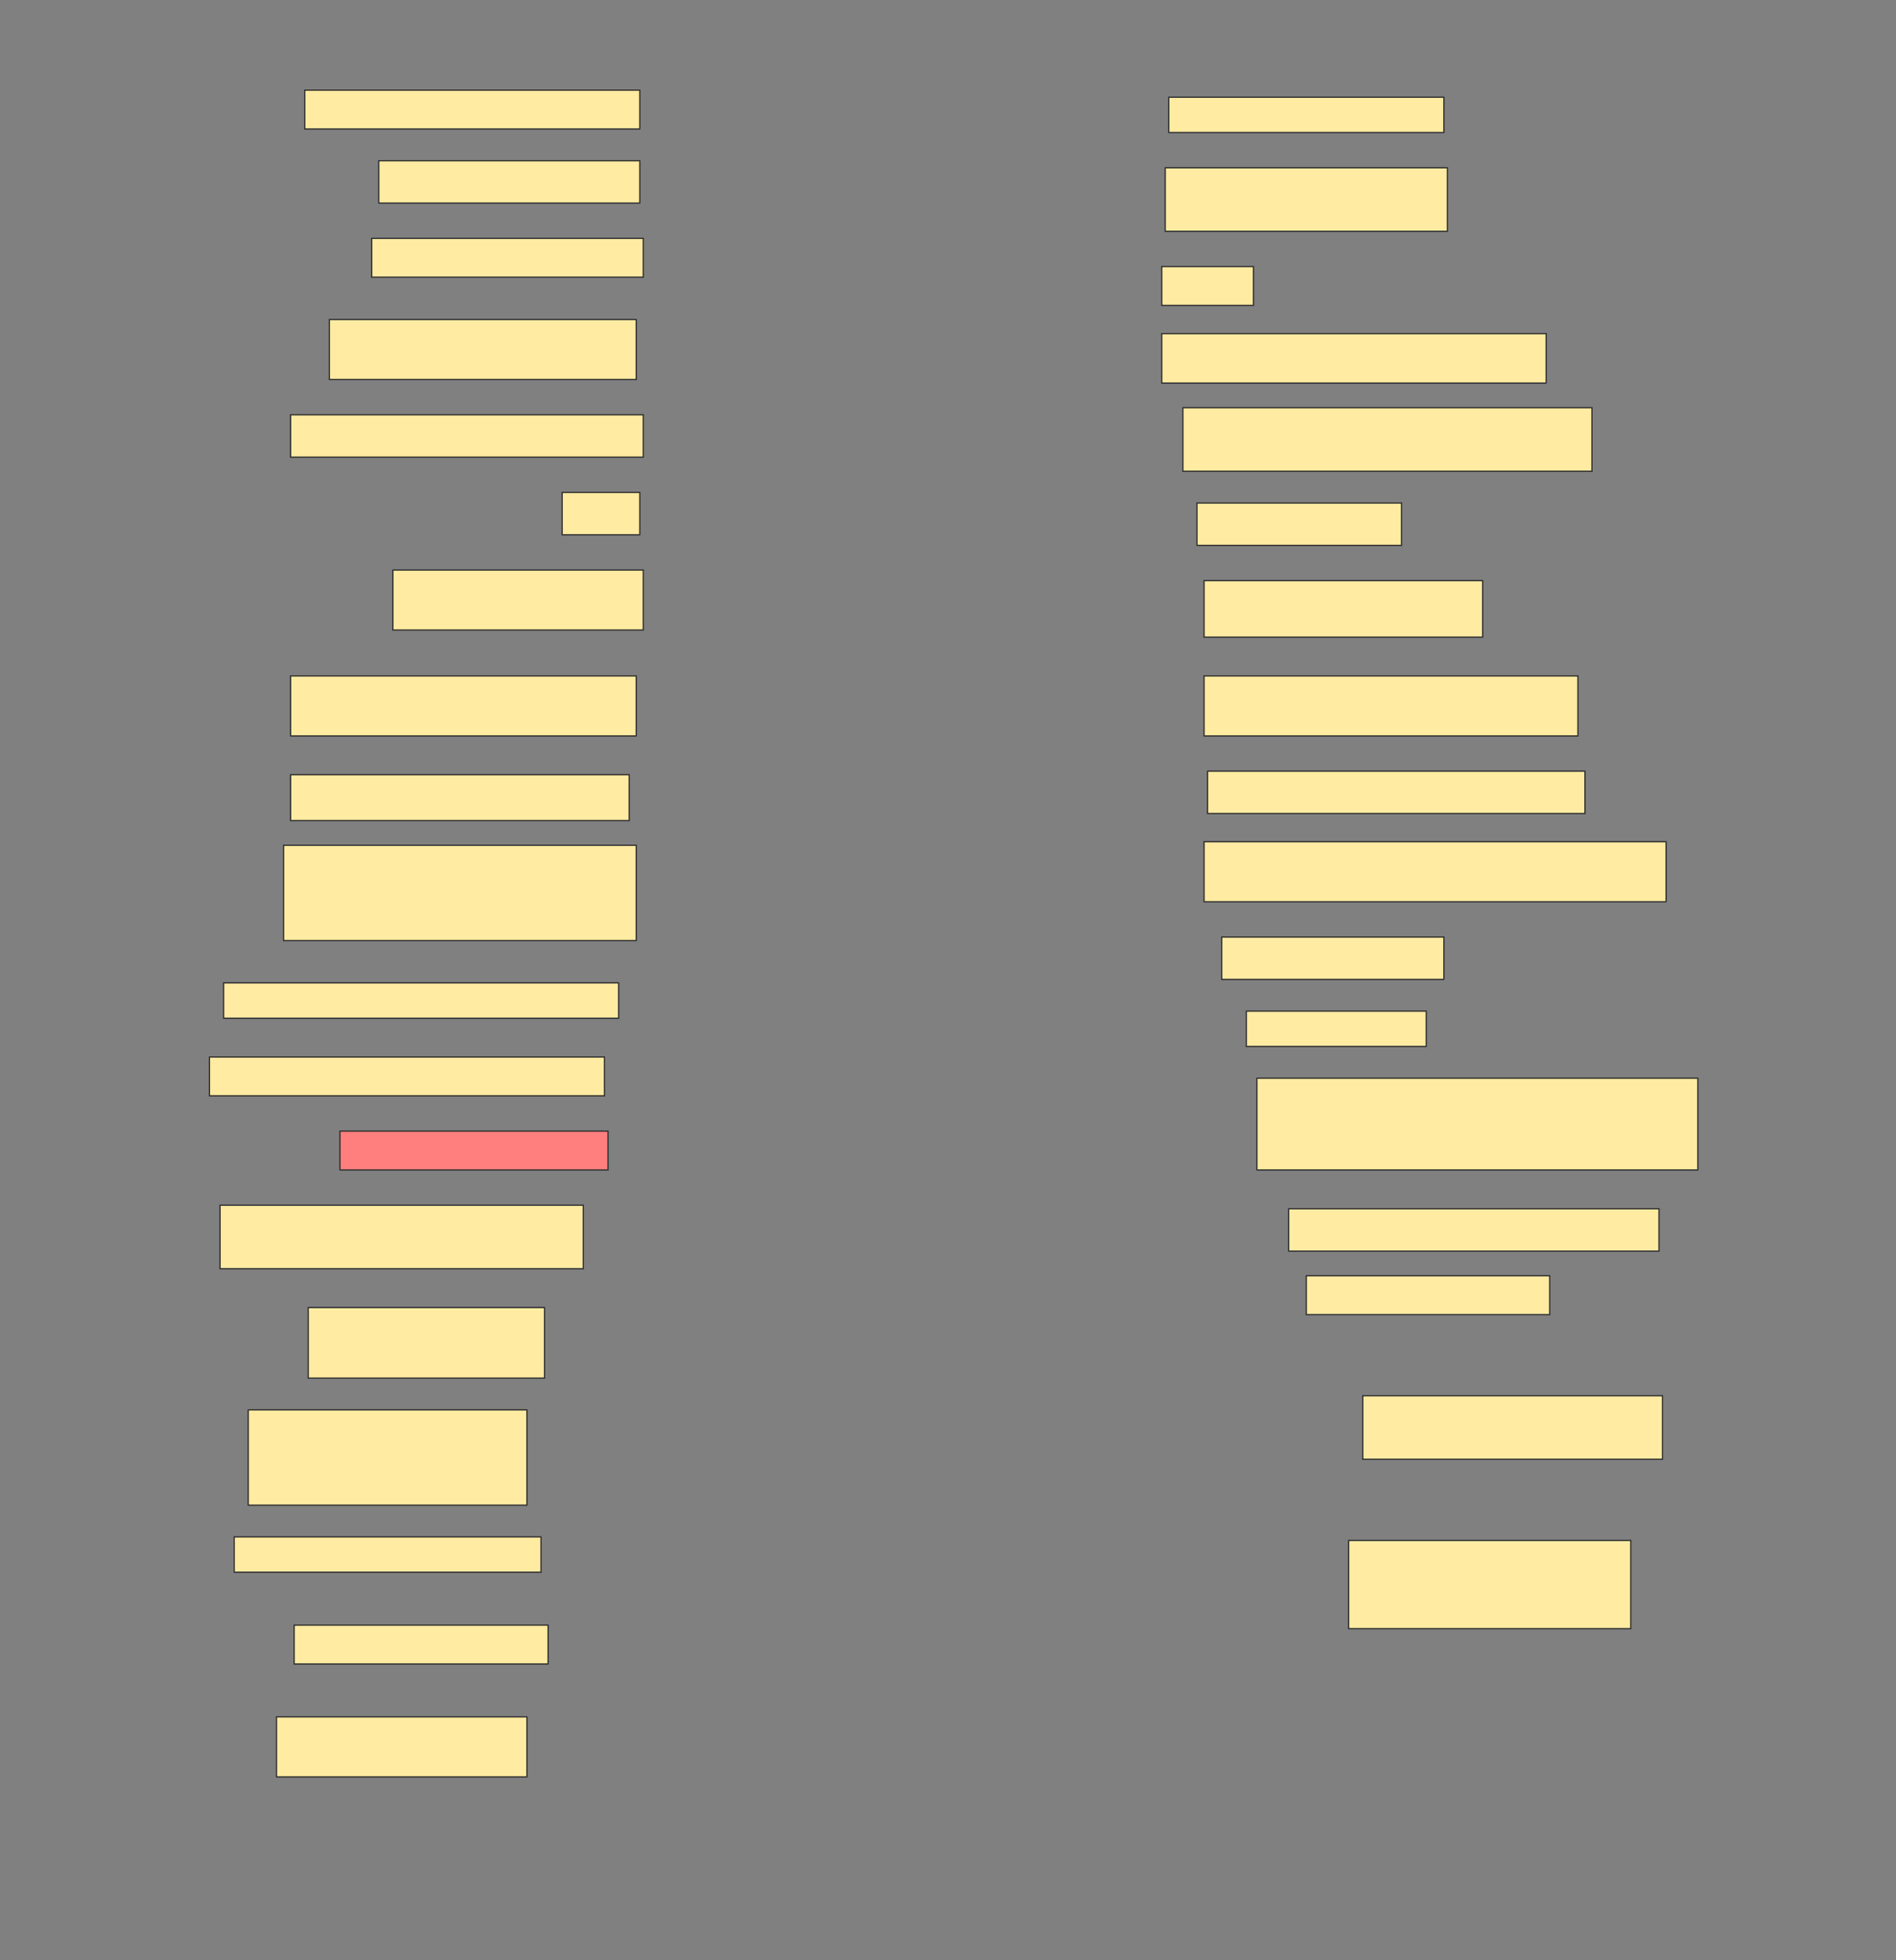 <svg height="1587" width="1536" xmlns="http://www.w3.org/2000/svg">
 <rect width="100%" height="100%" fill="#808080" stroke="none"/>
 <!-- Created with Image Occlusion Enhanced -->
 <g>
  <title>Labels</title>
 </g>
 <g>
  <title>Masks</title>
  <rect fill="#FFEBA2" height="31.429" id="f1f1d145ae2c420299b6a2cc2ea105df-ao-1" stroke="#2D2D2D" width="271.429" x="246.857" y="73"/>
  <rect fill="#FFEBA2" height="28.571" id="f1f1d145ae2c420299b6a2cc2ea105df-ao-2" stroke="#2D2D2D" width="222.857" x="946.857" y="78.714"/>
  <rect fill="#FFEBA2" height="34.286" id="f1f1d145ae2c420299b6a2cc2ea105df-ao-3" stroke="#2D2D2D" width="211.429" x="306.857" y="130.143"/>
  <rect fill="#FFEBA2" height="51.429" id="f1f1d145ae2c420299b6a2cc2ea105df-ao-4" stroke="#2D2D2D" width="228.571" x="944" y="135.857"/>
  <rect fill="#FFEBA2" height="31.429" id="f1f1d145ae2c420299b6a2cc2ea105df-ao-5" stroke="#2D2D2D" width="220" x="301.143" y="193"/>
  <rect fill="#FFEBA2" height="31.429" id="f1f1d145ae2c420299b6a2cc2ea105df-ao-6" stroke="#2D2D2D" width="74.286" x="941.143" y="215.857"/>
  <rect fill="#FFEBA2" height="48.571" id="f1f1d145ae2c420299b6a2cc2ea105df-ao-7" stroke="#2D2D2D" width="248.571" x="266.857" y="258.714"/>
  <rect fill="#FFEBA2" height="40" id="f1f1d145ae2c420299b6a2cc2ea105df-ao-8" stroke="#2D2D2D" width="311.429" x="941.143" y="270.143"/>
  <rect fill="#FFEBA2" height="34.286" id="f1f1d145ae2c420299b6a2cc2ea105df-ao-9" stroke="#2D2D2D" width="285.714" x="235.429" y="335.857"/>
  <rect fill="#FFEBA2" height="51.429" id="f1f1d145ae2c420299b6a2cc2ea105df-ao-10" stroke="#2D2D2D" width="331.429" x="958.286" y="330.143"/>
  <rect fill="#FFEBA2" height="34.286" id="f1f1d145ae2c420299b6a2cc2ea105df-ao-11" stroke="#2D2D2D" width="62.857" x="455.429" y="398.714"/>
  <rect fill="#FFEBA2" height="34.286" id="f1f1d145ae2c420299b6a2cc2ea105df-ao-12" stroke="#2D2D2D" width="165.714" x="969.714" y="407.286"/>
  <rect fill="#FFEBA2" height="48.571" id="f1f1d145ae2c420299b6a2cc2ea105df-ao-13" stroke="#2D2D2D" width="202.857" x="318.286" y="461.571"/>
  <rect fill="#FFEBA2" height="45.714" id="f1f1d145ae2c420299b6a2cc2ea105df-ao-14" stroke="#2D2D2D" width="225.714" x="975.429" y="470.143"/>
  <rect fill="#FFEBA2" height="48.571" id="f1f1d145ae2c420299b6a2cc2ea105df-ao-15" stroke="#2D2D2D" width="280" x="235.429" y="547.286"/>
  <rect fill="#FFEBA2" height="48.571" id="f1f1d145ae2c420299b6a2cc2ea105df-ao-16" stroke="#2D2D2D" width="302.857" x="975.429" y="547.286"/>
  <rect fill="#FFEBA2" height="37.143" id="f1f1d145ae2c420299b6a2cc2ea105df-ao-17" stroke="#2D2D2D" width="274.286" x="235.429" y="627.286"/>
  <rect fill="#FFEBA2" height="34.286" id="f1f1d145ae2c420299b6a2cc2ea105df-ao-18" stroke="#2D2D2D" width="305.714" x="978.286" y="624.429"/>
  <rect fill="#FFEBA2" height="77.143" id="f1f1d145ae2c420299b6a2cc2ea105df-ao-19" stroke="#2D2D2D" width="285.714" x="229.714" y="684.429"/>
  <rect fill="#FFEBA2" height="48.571" id="f1f1d145ae2c420299b6a2cc2ea105df-ao-20" stroke="#2D2D2D" width="374.286" x="975.429" y="681.571"/>
  <rect fill="#FFEBA2" height="34.286" id="f1f1d145ae2c420299b6a2cc2ea105df-ao-21" stroke="#2D2D2D" width="180" x="989.714" y="758.714"/>
  <rect fill="#FFEBA2" height="28.571" id="f1f1d145ae2c420299b6a2cc2ea105df-ao-22" stroke="#2D2D2D" width="320" x="181.143" y="795.857"/>
  <rect fill="#FFEBA2" height="28.571" id="f1f1d145ae2c420299b6a2cc2ea105df-ao-23" stroke="#2D2D2D" width="145.714" x="1009.714" y="818.714"/>
  <rect fill="#FFEBA2" height="31.429" id="f1f1d145ae2c420299b6a2cc2ea105df-ao-24" stroke="#2D2D2D" stroke-dasharray="null" stroke-linecap="null" stroke-linejoin="null" width="320" x="169.714" y="855.857"/>
  <rect fill="#FFEBA2" height="74.286" id="f1f1d145ae2c420299b6a2cc2ea105df-ao-25" stroke="#2D2D2D" stroke-dasharray="null" stroke-linecap="null" stroke-linejoin="null" width="357.143" x="1018.286" y="873"/>
  <rect class="qshape" fill="#FF7E7E" height="31.429" id="f1f1d145ae2c420299b6a2cc2ea105df-ao-26" stroke="#2D2D2D" stroke-dasharray="null" stroke-linecap="null" stroke-linejoin="null" width="217.143" x="275.429" y="915.857"/>
  <rect fill="#FFEBA2" height="34.286" id="f1f1d145ae2c420299b6a2cc2ea105df-ao-27" stroke="#2D2D2D" stroke-dasharray="null" stroke-linecap="null" stroke-linejoin="null" width="300" x="1044" y="978.714"/>
  <rect fill="#FFEBA2" height="51.429" id="f1f1d145ae2c420299b6a2cc2ea105df-ao-28" stroke="#2D2D2D" stroke-dasharray="null" stroke-linecap="null" stroke-linejoin="null" width="294.286" x="178.286" y="975.857"/>
  <rect fill="#FFEBA2" height="31.429" id="f1f1d145ae2c420299b6a2cc2ea105df-ao-29" stroke="#2D2D2D" stroke-dasharray="null" stroke-linecap="null" stroke-linejoin="null" width="197.143" x="1058.286" y="1033"/>
  <rect fill="#FFEBA2" height="57.143" id="f1f1d145ae2c420299b6a2cc2ea105df-ao-30" stroke="#2D2D2D" stroke-dasharray="null" stroke-linecap="null" stroke-linejoin="null" width="191.429" x="249.714" y="1058.714"/>
  <rect fill="#FFEBA2" height="51.429" id="f1f1d145ae2c420299b6a2cc2ea105df-ao-31" stroke="#2D2D2D" stroke-dasharray="null" stroke-linecap="null" stroke-linejoin="null" width="242.857" x="1104" y="1130.143"/>
  <rect fill="#FFEBA2" height="77.143" id="f1f1d145ae2c420299b6a2cc2ea105df-ao-32" stroke="#2D2D2D" stroke-dasharray="null" stroke-linecap="null" stroke-linejoin="null" width="225.714" x="201.143" y="1141.571"/>
  <rect fill="#FFEBA2" height="71.429" id="f1f1d145ae2c420299b6a2cc2ea105df-ao-33" stroke="#2D2D2D" stroke-dasharray="null" stroke-linecap="null" stroke-linejoin="null" width="228.571" x="1092.572" y="1247.286"/>
  <rect fill="#FFEBA2" height="28.571" id="f1f1d145ae2c420299b6a2cc2ea105df-ao-34" stroke="#2D2D2D" stroke-dasharray="null" stroke-linecap="null" stroke-linejoin="null" width="248.571" x="189.714" y="1244.429"/>
  <rect fill="#FFEBA2" height="31.429" id="f1f1d145ae2c420299b6a2cc2ea105df-ao-35" stroke="#2D2D2D" stroke-dasharray="null" stroke-linecap="null" stroke-linejoin="null" width="205.714" x="238.286" y="1315.857"/>
  <rect fill="#FFEBA2" height="48.571" id="f1f1d145ae2c420299b6a2cc2ea105df-ao-36" stroke="#2D2D2D" stroke-dasharray="null" stroke-linecap="null" stroke-linejoin="null" width="202.857" x="224" y="1390.143"/>
 </g>
</svg>